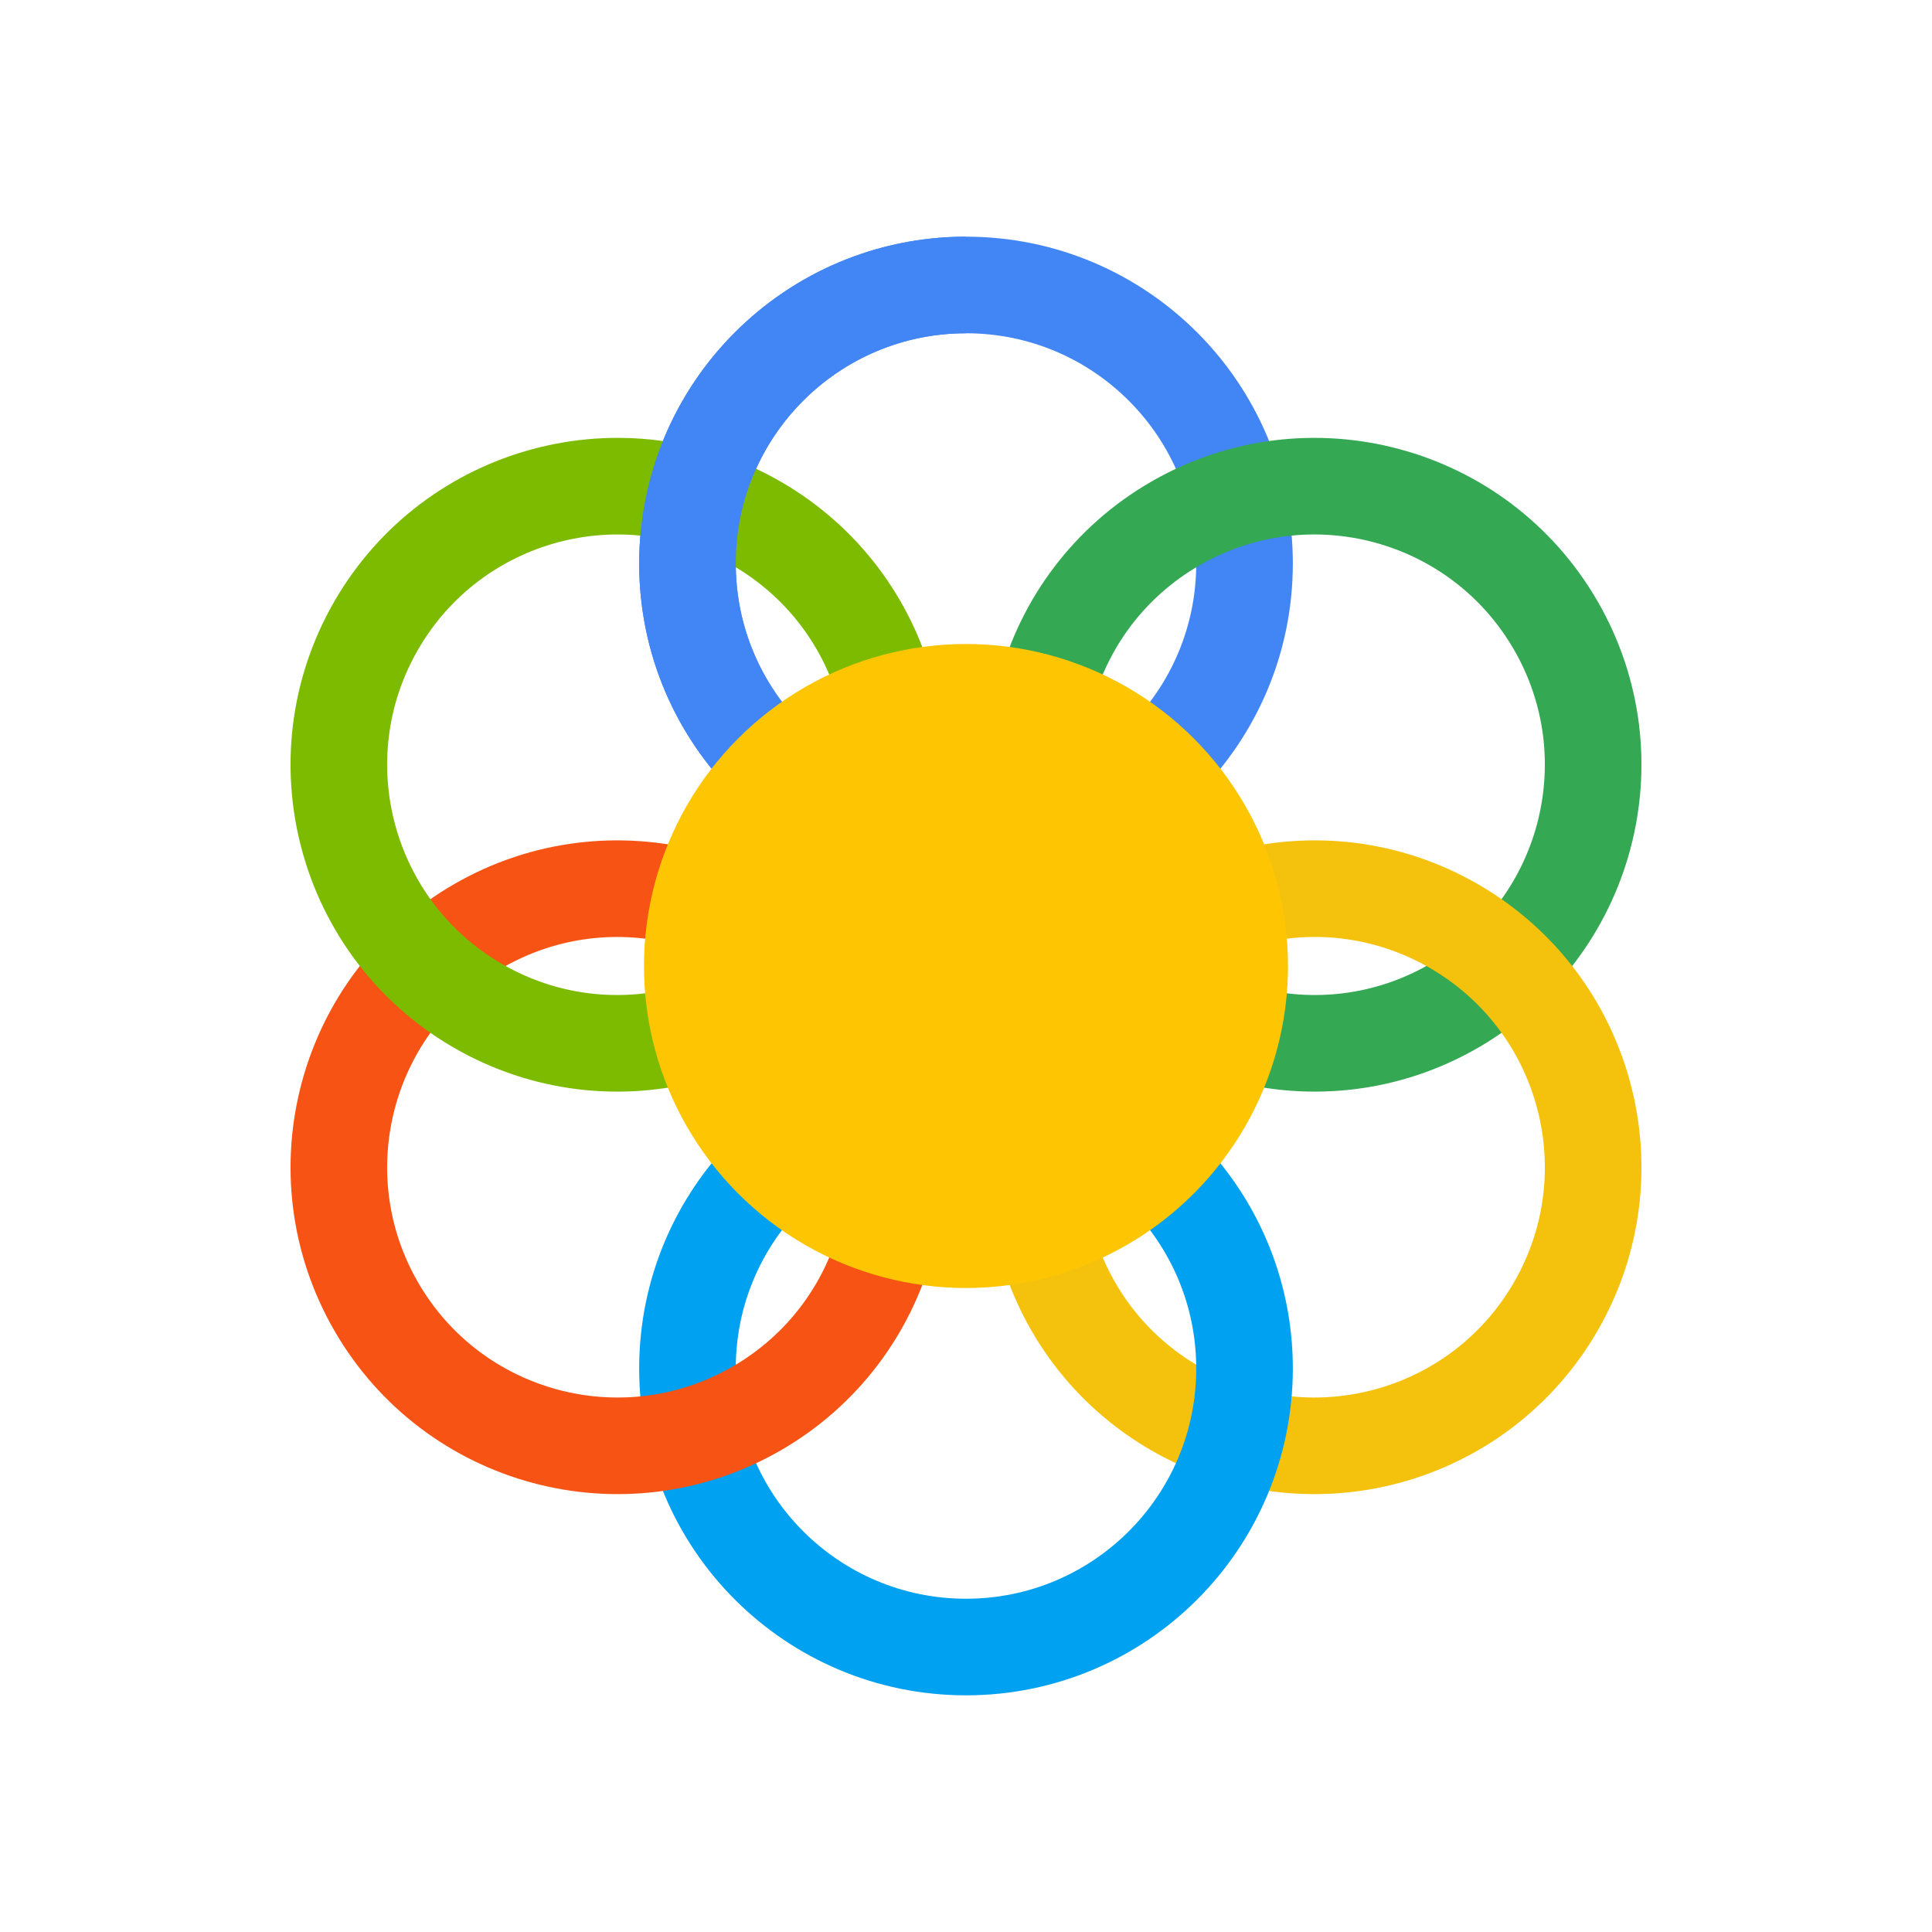 <?xml version="1.0" encoding="utf-8"?>
<!DOCTYPE svg PUBLIC "-//W3C//DTD SVG 1.1//EN" "http://www.w3.org/Graphics/SVG/1.1/DTD/svg11.dtd">
<svg width="100%" height="100%" viewBox="0 0 600 600"
    xmlns="http://www.w3.org/2000/svg"
    xmlns:xlink="http://www.w3.org/1999/xlink">
<title>Data Bloom Logo</title>
<defs>
    <symbol id="circle1">
    <filter id="blurMeLight">
        <feGaussianBlur in="SourceGraphic" stdDeviation="1" />
    </filter>
    <circle cx="300" cy="175" r="86.5" fill="none" stroke-width="30">
        <animate attributeName="r" dur="3s" repeatCount="1" from="35" to="86.5" begin="0" />
    </circle>
    <clipPath id="cut-off-half">
      <rect x="0" y="0" width="300" height="300" />
    </clipPath>
    <filter id="blurMe">
        <feGaussianBlur in="SourceGraphic" stdDeviation="4" />
    </filter>
    </symbol>      
</defs>
  <g transform="translate(0,0) scale(1,1)">
    <use xlink:href="#circle1" stroke="#4285F4" />
    <use xlink:href="#circle1" stroke="#34A853" transform="rotate(60,300,300)" />
    <use xlink:href="#circle1" stroke="#F4C20D" transform="rotate(120,300,300)" />
    <use xlink:href="#circle1" stroke="#00A1F1" transform="rotate(180,300,300)" />
    <use xlink:href="#circle1" stroke="#F65314" transform="rotate(240,300,300)" />
    <use xlink:href="#circle1" stroke="#7CBB00" transform="rotate(300,300,300)" />
    <use xlink:href="#circle1" stroke="#4285F4" clip-path="url(#cut-off-half)" /> 
    <circle cx="300" cy="300" r="100" fill="#FEC503" filter="url(#blurMe)" />
    <animateTransform attributeType="xml" attributeName="transform" type="rotate" from="0 300 300" to="360 300 300" dur="9s" additive="sum" begin="0" repeatCount="1" />
  </g>
</svg>
